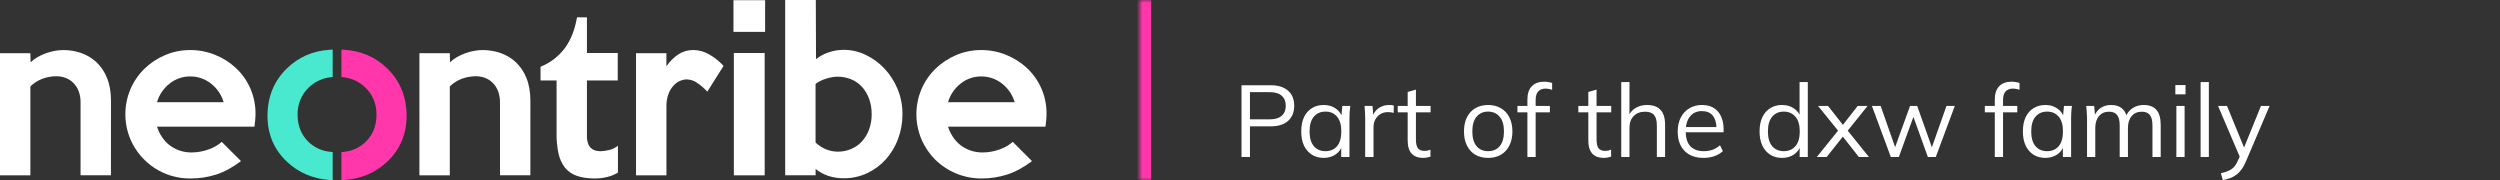 <svg width="430" height="31" viewBox="0 0 430 31" fill="none" xmlns="http://www.w3.org/2000/svg">
<rect x="0" y="0" width="430" height="31" fill="#333333" stroke="none"/>
<g clip-path="url(#clip0_2289_208)">
<path d="M69.935 19.927C69.935 23.091 68.796 25.758 66.549 27.857C64.566 29.712 62.099 30.758 59.22 30.965L58.724 31V26.167L59.135 26.12C60.568 25.996 61.912 25.374 62.935 24.363C64.146 23.164 64.759 21.601 64.759 19.716C64.759 17.83 64.12 16.288 62.86 15.069C61.846 14.079 60.533 13.454 59.126 13.29L58.724 13.239V8.525L59.215 8.559C62.113 8.738 64.599 9.817 66.603 11.768C68.814 13.925 69.935 16.67 69.935 19.927Z" fill="#FF37AB"/>
<path d="M51.663 17.151C51.338 17.964 51.175 18.832 51.184 19.708C51.184 21.593 51.798 23.156 53.008 24.355C54.032 25.365 55.375 25.986 56.807 26.112L57.221 26.159V31L56.723 30.965C53.85 30.758 51.38 29.714 49.393 27.86C47.147 25.762 46.009 23.094 46.009 19.927C46.009 16.67 47.126 13.925 49.341 11.768C51.345 9.817 53.83 8.732 56.727 8.559L57.221 8.525V13.239L56.818 13.29C55.412 13.454 54.099 14.079 53.084 15.069C52.47 15.656 51.986 16.365 51.663 17.151Z" fill="#48E9CE"/>
<path d="M19.082 30.151H13.857V17.619C13.871 16.942 13.754 16.27 13.511 15.639C13.305 15.106 12.989 14.623 12.582 14.221C12.203 13.852 11.75 13.568 11.253 13.386C10.757 13.205 10.233 13.113 9.705 13.114C8.899 13.115 8.099 13.256 7.34 13.531C6.549 13.819 5.828 14.272 5.224 14.861V30.154H0V9.154H5.224L5.266 10.717C5.613 10.377 6.003 10.084 6.426 9.845C6.884 9.579 7.365 9.354 7.862 9.172C8.358 8.991 8.867 8.851 9.386 8.755C9.882 8.661 10.386 8.612 10.891 8.609C11.934 8.606 12.97 8.778 13.956 9.118C14.926 9.451 15.816 9.983 16.569 10.68C17.37 11.441 17.996 12.368 18.401 13.397C18.86 14.51 19.09 15.83 19.09 17.357L19.082 30.151Z" fill="white"/>
<path d="M43.945 19.616C43.945 19.957 43.928 20.307 43.892 20.671C43.857 21.035 43.813 21.409 43.765 21.79H27.009C27.204 22.398 27.478 22.979 27.825 23.515C28.172 24.056 28.608 24.535 29.113 24.933C29.633 25.338 30.215 25.657 30.836 25.877C31.518 26.114 32.236 26.231 32.958 26.222C33.922 26.219 34.879 26.053 35.788 25.732C36.653 25.449 37.455 24.998 38.146 24.405L41.448 27.711C39.995 28.805 38.572 29.576 37.181 30.024C35.756 30.477 34.269 30.704 32.773 30.696C30.578 30.723 28.423 30.097 26.582 28.898C24.742 27.698 23.298 25.979 22.433 23.958C21.859 22.596 21.563 21.132 21.563 19.653C21.563 18.174 21.859 16.711 22.433 15.348C22.994 14.034 23.807 12.843 24.826 11.842C25.855 10.841 27.061 10.04 28.382 9.481C29.758 8.896 31.24 8.599 32.735 8.61C34.19 8.606 35.632 8.884 36.981 9.428C38.308 9.955 39.526 10.725 40.573 11.697C41.656 12.708 42.516 13.935 43.096 15.299C43.677 16.663 43.966 18.134 43.945 19.616ZM38.468 17.577C38.094 16.3 37.326 15.175 36.273 14.362C35.254 13.563 33.994 13.134 32.7 13.146C31.425 13.139 30.187 13.568 29.189 14.362C28.143 15.178 27.379 16.303 27.005 17.577H38.468Z" fill="white"/>
<path d="M91.224 30.151H85.999V17.619C86.013 16.942 85.895 16.27 85.653 15.639C85.447 15.106 85.13 14.623 84.724 14.221C84.344 13.853 83.891 13.568 83.395 13.386C82.899 13.205 82.375 13.113 81.847 13.114C81.039 13.115 80.237 13.256 79.477 13.531C78.687 13.82 77.967 14.273 77.365 14.861V30.154H72.142V9.154H77.365L77.403 10.717C77.75 10.377 78.14 10.084 78.563 9.845C79.021 9.579 79.502 9.354 79.999 9.172C80.495 8.99 81.004 8.851 81.523 8.755C82.019 8.661 82.523 8.612 83.028 8.609C84.071 8.606 85.107 8.778 86.093 9.118C87.063 9.451 87.952 9.984 88.705 10.68C89.507 11.441 90.132 12.368 90.537 13.397C90.997 14.51 91.227 15.83 91.227 17.357L91.224 30.151Z" fill="white"/>
<path d="M106.285 29.68C105.715 30.035 105.09 30.292 104.436 30.442C103.746 30.61 103.04 30.695 102.331 30.696C101.097 30.696 100.057 30.545 99.211 30.242C98.417 29.976 97.714 29.492 97.181 28.844C96.638 28.139 96.26 27.319 96.075 26.447C95.829 25.326 95.714 24.18 95.731 23.033V13.841H92.972V11.479C94.599 10.827 96.022 9.748 97.09 8.356C98.142 6.971 98.862 5.178 99.248 2.979H100.952V9.118H106.25V13.841H100.952V23.395C100.938 23.84 101.006 24.283 101.153 24.703C101.263 25.007 101.442 25.28 101.678 25.502C101.891 25.692 102.145 25.829 102.422 25.901C102.712 25.976 103.011 26.013 103.311 26.011C103.813 25.998 104.313 25.924 104.798 25.792C105.342 25.666 105.85 25.417 106.285 25.065V29.68Z" fill="white"/>
<path d="M124.452 11.334L121.66 15.766C121.156 15.212 120.589 14.718 119.971 14.295C119.43 13.895 118.778 13.671 118.104 13.655C117.723 13.667 117.347 13.751 116.997 13.902C116.573 14.078 116.192 14.344 115.88 14.681C115.495 15.1 115.193 15.588 114.991 16.119C114.73 16.822 114.606 17.568 114.627 18.317V30.159H109.396V9.154H114.621V11.406C115.174 10.583 115.882 9.877 116.707 9.328C117.47 8.845 118.357 8.593 119.26 8.603C120.21 8.611 121.142 8.868 121.963 9.347C122.889 9.879 123.728 10.549 124.452 11.334Z" fill="white"/>
<path d="M131.598 5.486H126.156V0.037H131.598V5.486ZM131.526 30.152H126.223V9.118H131.52L131.526 30.152Z" fill="white"/>
<path d="M155.223 19.655C155.23 21.093 154.977 22.52 154.478 23.868C154.008 25.157 153.301 26.346 152.394 27.373C151.497 28.377 150.409 29.192 149.194 29.77C147.921 30.369 146.529 30.673 145.122 30.658C144.246 30.665 143.375 30.537 142.538 30.278C141.719 30.012 140.955 29.6 140.284 29.06V30.15H135.053V0H140.319L140.354 10.171C141.002 9.663 141.732 9.27 142.513 9.009C143.359 8.716 144.248 8.569 145.143 8.573C146.434 8.576 147.709 8.868 148.873 9.428C150.087 9.999 151.183 10.794 152.103 11.77C153.065 12.792 153.833 13.98 154.371 15.276C154.947 16.663 155.237 18.152 155.223 19.655ZM149.927 19.655C149.938 18.752 149.79 17.854 149.489 17.002C149.223 16.244 148.808 15.547 148.27 14.95C147.753 14.385 147.119 13.939 146.413 13.643C145.656 13.332 144.845 13.177 144.027 13.188C143.37 13.206 142.72 13.322 142.098 13.533C141.445 13.726 140.829 14.027 140.276 14.425V24.522C141.418 25.564 142.705 26.085 144.137 26.085C144.933 26.089 145.721 25.926 146.45 25.605C147.15 25.304 147.777 24.855 148.288 24.289C148.813 23.693 149.221 23.002 149.489 22.255C149.789 21.421 149.937 20.541 149.927 19.655Z" fill="white"/>
<path d="M180 19.616C180 19.968 179.982 20.32 179.946 20.671C179.91 21.034 179.868 21.409 179.819 21.789H163.063C163.259 22.398 163.534 22.978 163.88 23.515C164.228 24.056 164.663 24.535 165.168 24.933C165.688 25.339 166.27 25.658 166.891 25.877C167.574 26.114 168.292 26.231 169.014 26.222C169.978 26.219 170.934 26.053 171.843 25.732C172.708 25.448 173.51 24.998 174.202 24.405L177.503 27.711C176.051 28.801 174.63 29.57 173.239 30.017C171.814 30.474 170.326 30.703 168.83 30.696C165.854 30.712 162.993 29.55 160.867 27.464C159.857 26.46 159.05 25.269 158.491 23.958C157.916 22.596 157.62 21.132 157.62 19.653C157.62 18.174 157.916 16.71 158.491 15.348C159.052 14.034 159.866 12.843 160.885 11.842C161.914 10.841 163.12 10.041 164.44 9.481C165.817 8.896 167.299 8.599 168.795 8.61C170.248 8.606 171.688 8.884 173.035 9.428C174.363 9.955 175.581 10.724 176.627 11.697C177.711 12.708 178.571 13.935 179.152 15.299C179.733 16.663 180.022 18.134 180 19.616ZM174.524 17.577C174.149 16.301 173.38 15.175 172.328 14.362C171.309 13.563 170.049 13.134 168.755 13.146C167.481 13.139 166.242 13.568 165.245 14.362C164.198 15.178 163.433 16.303 163.058 17.577H174.524Z" fill="white"/>
</g>
<mask id="path-11-inside-1_2289_208" fill="white">
<path d="M196 0H430V31H196V0Z"/>
</mask>
<path d="M196 31H198V0H196H194V31H196Z" fill="#FF37AB" mask="url(#path-11-inside-1_2289_208)"/>
<path d="M213.54 27V14.662H218.563C219.858 14.662 220.855 14.977 221.555 15.607C222.255 16.226 222.605 17.089 222.605 18.198C222.605 19.282 222.255 20.146 221.555 20.788C220.855 21.418 219.858 21.733 218.563 21.733H214.993V27H213.54ZM214.993 20.525H218.423C219.321 20.525 219.998 20.321 220.453 19.913C220.919 19.504 221.153 18.933 221.153 18.198C221.153 17.451 220.919 16.873 220.453 16.465C219.998 16.057 219.321 15.852 218.423 15.852H214.993V20.525ZM227.697 27.157C226.915 27.157 226.233 26.977 225.649 26.615C225.066 26.242 224.611 25.717 224.284 25.04C223.969 24.363 223.812 23.552 223.812 22.608C223.812 21.651 223.969 20.834 224.284 20.157C224.611 19.481 225.066 18.962 225.649 18.6C226.233 18.238 226.915 18.058 227.697 18.058C228.49 18.058 229.173 18.262 229.744 18.67C230.328 19.067 230.713 19.609 230.899 20.297H230.689L230.882 18.215H232.247C232.212 18.553 232.177 18.898 232.142 19.247C232.118 19.586 232.107 19.918 232.107 20.245V27H230.689V24.935H230.882C230.695 25.623 230.31 26.166 229.727 26.562C229.143 26.959 228.467 27.157 227.697 27.157ZM227.977 26.003C228.817 26.003 229.482 25.717 229.972 25.145C230.462 24.562 230.707 23.716 230.707 22.608C230.707 21.488 230.462 20.642 229.972 20.07C229.482 19.487 228.817 19.195 227.977 19.195C227.148 19.195 226.483 19.487 225.982 20.07C225.492 20.642 225.247 21.488 225.247 22.608C225.247 23.716 225.492 24.562 225.982 25.145C226.483 25.717 227.148 26.003 227.977 26.003ZM234.812 27V20.332C234.812 19.983 234.801 19.627 234.777 19.265C234.766 18.903 234.742 18.553 234.707 18.215H236.072L236.247 20.35L236.002 20.367C236.119 19.843 236.323 19.411 236.615 19.073C236.907 18.734 237.251 18.483 237.647 18.32C238.044 18.145 238.458 18.058 238.89 18.058C239.065 18.058 239.217 18.063 239.345 18.075C239.485 18.087 239.613 18.116 239.73 18.163L239.712 19.422C239.537 19.364 239.374 19.329 239.222 19.317C239.082 19.294 238.919 19.282 238.732 19.282C238.219 19.282 237.77 19.405 237.385 19.65C237.012 19.895 236.726 20.21 236.527 20.595C236.341 20.98 236.247 21.388 236.247 21.82V27H234.812ZM244.781 27.157C243.918 27.157 243.259 26.913 242.804 26.422C242.349 25.921 242.121 25.168 242.121 24.165V19.317H240.406V18.215H242.121V15.818L243.539 15.415V18.215H246.059V19.317H243.539V24.008C243.539 24.707 243.655 25.209 243.889 25.512C244.134 25.804 244.495 25.95 244.974 25.95C245.195 25.95 245.394 25.933 245.569 25.898C245.744 25.851 245.901 25.798 246.041 25.74V26.93C245.878 27 245.68 27.052 245.446 27.087C245.225 27.134 245.003 27.157 244.781 27.157ZM255.952 27.157C255.112 27.157 254.377 26.977 253.747 26.615C253.129 26.242 252.651 25.717 252.312 25.04C251.974 24.352 251.805 23.541 251.805 22.608C251.805 21.663 251.974 20.852 252.312 20.175C252.651 19.498 253.129 18.979 253.747 18.617C254.377 18.244 255.112 18.058 255.952 18.058C256.804 18.058 257.539 18.244 258.157 18.617C258.787 18.979 259.272 19.498 259.61 20.175C259.96 20.852 260.135 21.663 260.135 22.608C260.135 23.541 259.96 24.352 259.61 25.04C259.272 25.717 258.787 26.242 258.157 26.615C257.539 26.977 256.804 27.157 255.952 27.157ZM255.952 26.003C256.792 26.003 257.457 25.717 257.947 25.145C258.437 24.562 258.682 23.716 258.682 22.608C258.682 21.488 258.432 20.642 257.93 20.07C257.44 19.487 256.781 19.195 255.952 19.195C255.124 19.195 254.465 19.487 253.975 20.07C253.485 20.642 253.24 21.488 253.24 22.608C253.24 23.716 253.485 24.562 253.975 25.145C254.465 25.717 255.124 26.003 255.952 26.003ZM262.714 27V19.317H260.999V18.215H263.099L262.714 18.582V17.113C262.714 16.121 262.965 15.363 263.467 14.838C263.969 14.312 264.686 14.05 265.619 14.05C265.853 14.05 266.092 14.073 266.337 14.12C266.594 14.155 266.804 14.207 266.967 14.277V15.45C266.827 15.392 266.652 15.345 266.442 15.31C266.244 15.263 266.039 15.24 265.829 15.24C265.468 15.24 265.159 15.316 264.902 15.467C264.645 15.607 264.453 15.823 264.324 16.115C264.196 16.407 264.132 16.78 264.132 17.235V18.512L263.904 18.215H266.582V19.317H264.132V27H262.714ZM275.851 27.157C274.987 27.157 274.328 26.913 273.873 26.422C273.418 25.921 273.191 25.168 273.191 24.165V19.317H271.476V18.215H273.191V15.818L274.608 15.415V18.215H277.128V19.317H274.608V24.008C274.608 24.707 274.725 25.209 274.958 25.512C275.203 25.804 275.565 25.95 276.043 25.95C276.265 25.95 276.463 25.933 276.638 25.898C276.813 25.851 276.971 25.798 277.111 25.74V26.93C276.947 27 276.749 27.052 276.516 27.087C276.294 27.134 276.072 27.157 275.851 27.157ZM278.854 27V14.12H280.271V20.157H280.044C280.289 19.469 280.697 18.95 281.269 18.6C281.852 18.238 282.523 18.058 283.281 18.058C284.331 18.058 285.113 18.343 285.626 18.915C286.14 19.475 286.396 20.327 286.396 21.47V27H284.979V21.558C284.979 20.741 284.815 20.146 284.489 19.773C284.174 19.399 283.66 19.212 282.949 19.212C282.132 19.212 281.479 19.463 280.989 19.965C280.51 20.467 280.271 21.126 280.271 21.942V27H278.854ZM293.01 27.157C291.633 27.157 290.548 26.761 289.755 25.968C288.962 25.163 288.565 24.048 288.565 22.625C288.565 21.703 288.74 20.904 289.09 20.227C289.44 19.539 289.93 19.008 290.56 18.635C291.19 18.25 291.913 18.058 292.73 18.058C293.535 18.058 294.212 18.227 294.76 18.565C295.308 18.903 295.728 19.387 296.02 20.017C296.312 20.636 296.458 21.371 296.458 22.223V22.747H289.65V21.855H295.53L295.233 22.082C295.233 21.149 295.023 20.42 294.603 19.895C294.183 19.37 293.558 19.108 292.73 19.108C291.855 19.108 291.173 19.417 290.683 20.035C290.193 20.642 289.948 21.464 289.948 22.503V22.66C289.948 23.757 290.216 24.591 290.753 25.163C291.301 25.723 292.065 26.003 293.045 26.003C293.57 26.003 294.06 25.927 294.515 25.775C294.982 25.612 295.425 25.349 295.845 24.988L296.335 25.985C295.95 26.358 295.46 26.65 294.865 26.86C294.282 27.058 293.663 27.157 293.01 27.157ZM306.515 27.157C305.745 27.157 305.068 26.977 304.485 26.615C303.901 26.242 303.446 25.717 303.12 25.04C302.805 24.363 302.647 23.552 302.647 22.608C302.647 21.651 302.805 20.834 303.12 20.157C303.446 19.481 303.901 18.962 304.485 18.6C305.068 18.238 305.745 18.058 306.515 18.058C307.308 18.058 307.99 18.256 308.562 18.652C309.145 19.049 309.536 19.586 309.735 20.262H309.525V14.12H310.942V27H309.542V24.9H309.735C309.548 25.6 309.163 26.154 308.58 26.562C307.996 26.959 307.308 27.157 306.515 27.157ZM306.812 26.003C307.64 26.003 308.305 25.717 308.807 25.145C309.309 24.562 309.56 23.716 309.56 22.608C309.56 21.488 309.309 20.642 308.807 20.07C308.305 19.487 307.64 19.195 306.812 19.195C305.984 19.195 305.319 19.487 304.817 20.07C304.327 20.642 304.082 21.488 304.082 22.608C304.082 23.716 304.327 24.562 304.817 25.145C305.319 25.717 305.984 26.003 306.812 26.003ZM312.493 27L316.43 22.117V22.817L312.703 18.215H314.418L317.235 21.802H316.728L319.528 18.215H321.225L317.55 22.8V22.152L321.453 27H319.72L316.71 23.168H317.235L314.19 27H312.493ZM325.222 27L321.967 18.215H323.472L326.185 25.95H325.73L328.53 18.215H329.755L332.502 25.95H332.065L334.795 18.215H336.23L332.957 27H331.592L328.757 19.142H329.457L326.605 27H325.222ZM343.105 27V19.317H341.39V18.215H343.49L343.105 18.582V17.113C343.105 16.121 343.356 15.363 343.858 14.838C344.359 14.312 345.077 14.05 346.01 14.05C346.243 14.05 346.483 14.073 346.728 14.12C346.984 14.155 347.194 14.207 347.358 14.277V15.45C347.218 15.392 347.043 15.345 346.833 15.31C346.634 15.263 346.43 15.24 346.22 15.24C345.858 15.24 345.549 15.316 345.293 15.467C345.036 15.607 344.843 15.823 344.715 16.115C344.587 16.407 344.523 16.78 344.523 17.235V18.512L344.295 18.215H346.973V19.317H344.523V27H343.105ZM351.82 27.157C351.039 27.157 350.356 26.977 349.773 26.615C349.189 26.242 348.734 25.717 348.408 25.04C348.093 24.363 347.935 23.552 347.935 22.608C347.935 21.651 348.093 20.834 348.408 20.157C348.734 19.481 349.189 18.962 349.773 18.6C350.356 18.238 351.039 18.058 351.82 18.058C352.614 18.058 353.296 18.262 353.868 18.67C354.451 19.067 354.836 19.609 355.023 20.297H354.813L355.005 18.215H356.37C356.335 18.553 356.3 18.898 356.265 19.247C356.242 19.586 356.23 19.918 356.23 20.245V27H354.813V24.935H355.005C354.819 25.623 354.434 26.166 353.85 26.562C353.267 26.959 352.59 27.157 351.82 27.157ZM352.1 26.003C352.94 26.003 353.605 25.717 354.095 25.145C354.585 24.562 354.83 23.716 354.83 22.608C354.83 21.488 354.585 20.642 354.095 20.07C353.605 19.487 352.94 19.195 352.1 19.195C351.272 19.195 350.607 19.487 350.105 20.07C349.615 20.642 349.37 21.488 349.37 22.608C349.37 23.716 349.615 24.562 350.105 25.145C350.607 25.717 351.272 26.003 352.1 26.003ZM358.971 27V20.245C358.971 19.918 358.953 19.586 358.918 19.247C358.895 18.898 358.866 18.553 358.831 18.215H360.196L360.371 20.14H360.161C360.394 19.475 360.762 18.962 361.263 18.6C361.777 18.238 362.395 18.058 363.118 18.058C363.853 18.058 364.448 18.233 364.903 18.582C365.37 18.933 365.685 19.475 365.848 20.21H365.586C365.808 19.545 366.198 19.02 366.758 18.635C367.318 18.25 367.972 18.058 368.718 18.058C369.687 18.058 370.416 18.337 370.906 18.898C371.396 19.446 371.641 20.315 371.641 21.505V27H370.223V21.593C370.223 20.764 370.078 20.163 369.786 19.79C369.494 19.405 369.028 19.212 368.386 19.212C367.651 19.212 367.068 19.469 366.636 19.983C366.216 20.484 366.006 21.161 366.006 22.012V27H364.588V21.593C364.588 20.764 364.443 20.163 364.151 19.79C363.859 19.405 363.393 19.212 362.751 19.212C362.016 19.212 361.438 19.469 361.018 19.983C360.598 20.484 360.388 21.161 360.388 22.012V27H358.971ZM374.335 27V18.215H375.752V27H374.335ZM374.16 16.22V14.627H375.91V16.22H374.16ZM378.505 27V14.12H379.922V27H378.505ZM382.324 30.973L381.992 29.8C382.54 29.672 382.995 29.52 383.357 29.345C383.73 29.182 384.039 28.96 384.284 28.68C384.529 28.4 384.739 28.05 384.914 27.63L385.369 26.598L385.334 27.192L381.502 18.215H383.042L386.209 25.933H385.754L388.887 18.215H390.374L386.314 27.735C386.081 28.295 385.824 28.762 385.544 29.135C385.264 29.52 384.961 29.829 384.634 30.062C384.319 30.308 383.969 30.5 383.584 30.64C383.199 30.78 382.779 30.891 382.324 30.973Z" fill="white"/>
<defs>
<clipPath id="clip0_2289_208">
<rect width="180" height="31" fill="white"/>
</clipPath>
</defs>
</svg>
